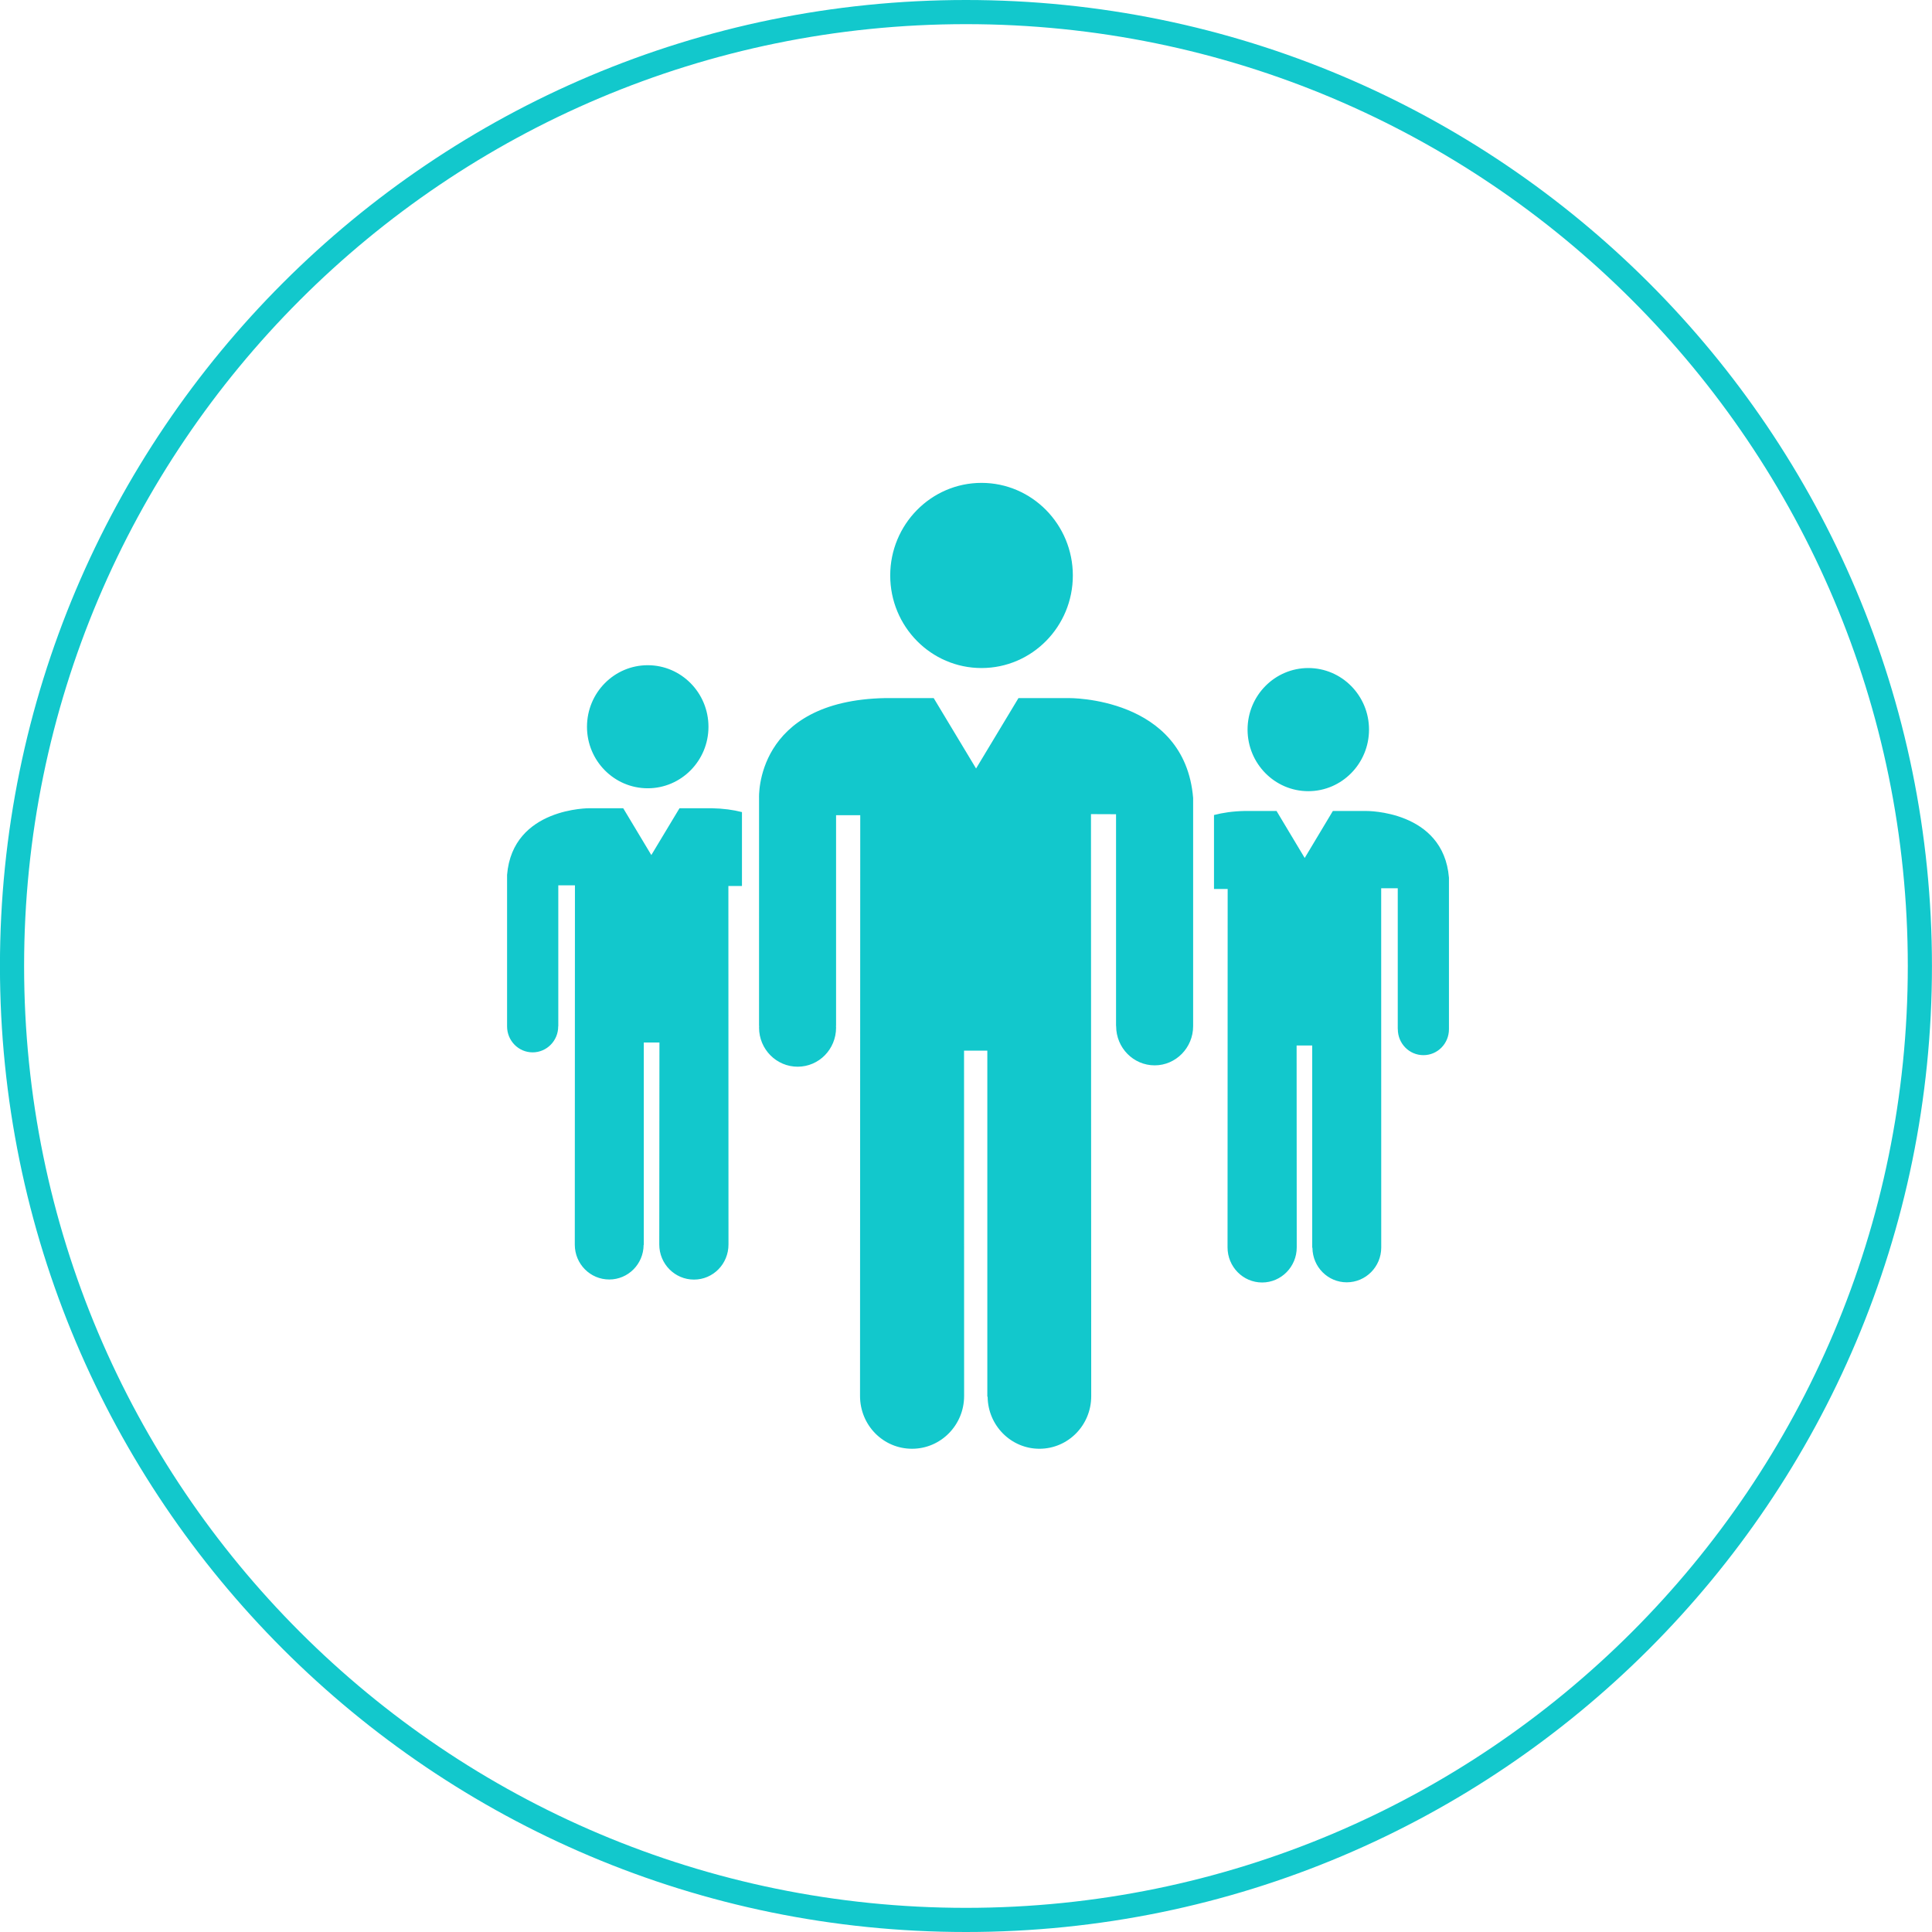 <svg xmlns="http://www.w3.org/2000/svg" xmlns:xlink="http://www.w3.org/1999/xlink" preserveAspectRatio="xMidYMid" width="80" height="80" viewBox="0 0 80 80">
  <defs>
    <style>
      .cls-1 {
        fill: #12c8cc;
        fill-rule: evenodd;
      }
    </style>
  </defs>
  <path d="M39.999,80.000 C17.907,80.000 -0.002,62.091 -0.002,40.000 C-0.002,17.908 17.907,-0.000 39.999,-0.000 C62.089,-0.000 79.998,17.908 79.998,40.000 C79.998,62.091 62.089,80.000 39.999,80.000 ZM39.999,1.000 C18.460,1.000 0.998,18.461 0.998,40.000 C0.998,61.539 18.460,79.000 39.999,79.000 C61.538,79.000 78.998,61.539 78.998,40.000 C78.998,18.461 61.538,1.000 39.999,1.000 ZM58.941,43.692 C58.354,43.692 57.881,43.211 57.881,42.616 C57.881,42.613 57.881,42.613 57.881,42.609 L57.878,42.609 L57.878,36.781 L57.192,36.781 L57.194,51.657 C57.194,52.453 56.554,53.098 55.765,53.098 C54.988,53.098 54.353,52.466 54.345,51.670 L54.336,51.660 L54.336,43.291 L53.690,43.291 L53.695,51.651 C53.695,52.453 53.052,53.105 52.262,53.105 C51.469,53.105 50.830,52.453 50.830,51.651 L50.835,36.811 L50.269,36.811 L50.269,33.748 C50.630,33.654 51.043,33.591 51.531,33.581 L52.859,33.581 L54.025,35.527 L55.191,33.581 L56.572,33.581 C56.572,33.581 59.768,33.544 59.998,36.343 L59.998,42.609 C59.998,42.613 59.998,42.613 59.998,42.616 C59.998,43.211 59.528,43.692 58.941,43.692 ZM54.174,32.761 C52.786,32.761 51.659,31.618 51.659,30.210 C51.659,28.802 52.786,27.662 54.174,27.662 C55.560,27.662 56.688,28.802 56.688,30.210 C56.688,31.618 55.560,32.761 54.174,32.761 ZM47.813,44.114 C46.929,44.114 46.217,43.385 46.217,42.492 C46.217,42.489 46.217,42.485 46.217,42.478 L46.213,42.478 L46.213,33.715 L45.175,33.711 L45.185,57.813 C45.185,59.020 44.224,59.990 43.040,59.990 C41.865,59.990 40.911,59.030 40.896,57.843 L40.883,57.827 L40.883,43.505 L39.919,43.505 L39.922,57.803 C39.922,59.013 38.954,59.990 37.766,59.990 C36.568,59.990 35.612,59.013 35.612,57.803 L35.621,33.755 L34.620,33.755 L34.620,42.478 L34.616,42.478 C34.620,42.502 34.620,42.522 34.620,42.552 C34.620,43.445 33.912,44.170 33.028,44.170 C32.147,44.170 31.431,43.445 31.431,42.552 C31.431,42.522 31.435,42.502 31.435,42.478 L31.430,42.478 L31.431,33.042 C31.431,33.042 31.237,29.006 36.667,28.906 L38.662,28.906 L40.417,31.822 L42.173,28.906 L44.249,28.906 C44.249,28.906 49.058,28.839 49.405,33.042 L49.405,42.478 C49.405,42.485 49.405,42.489 49.405,42.492 C49.405,43.385 48.689,44.114 47.813,44.114 ZM40.642,27.662 C38.555,27.662 36.862,25.947 36.862,23.830 C36.862,21.717 38.555,19.995 40.642,19.995 C42.730,19.995 44.424,21.717 44.424,23.830 C44.424,25.947 42.730,27.662 40.642,27.662 ZM30.165,51.530 C30.165,52.339 29.528,52.985 28.735,52.985 C27.945,52.985 27.299,52.339 27.299,51.530 L27.306,43.167 L26.658,43.167 L26.658,51.544 L26.651,51.553 C26.643,52.346 26.009,52.981 25.228,52.981 C24.441,52.981 23.801,52.339 23.801,51.540 L23.807,36.660 L23.118,36.660 L23.118,42.492 L23.114,42.492 C23.114,42.492 23.114,42.499 23.114,42.502 C23.114,43.094 22.640,43.576 22.055,43.576 C21.470,43.576 20.997,43.094 20.997,42.502 C20.997,42.499 20.997,42.495 20.997,42.495 L20.997,36.226 C21.228,33.427 24.425,33.467 24.425,33.467 L25.806,33.467 L26.970,35.406 L28.137,33.467 L29.465,33.467 C29.951,33.477 30.364,33.534 30.723,33.627 L30.723,36.687 L30.161,36.687 L30.165,51.530 ZM26.822,32.641 C25.432,32.641 24.306,31.501 24.306,30.096 C24.306,28.685 25.432,27.545 26.822,27.545 C28.207,27.545 29.336,28.685 29.336,30.096 C29.336,31.501 28.207,32.641 26.822,32.641 Z" class="cls-1"/>
</svg>
